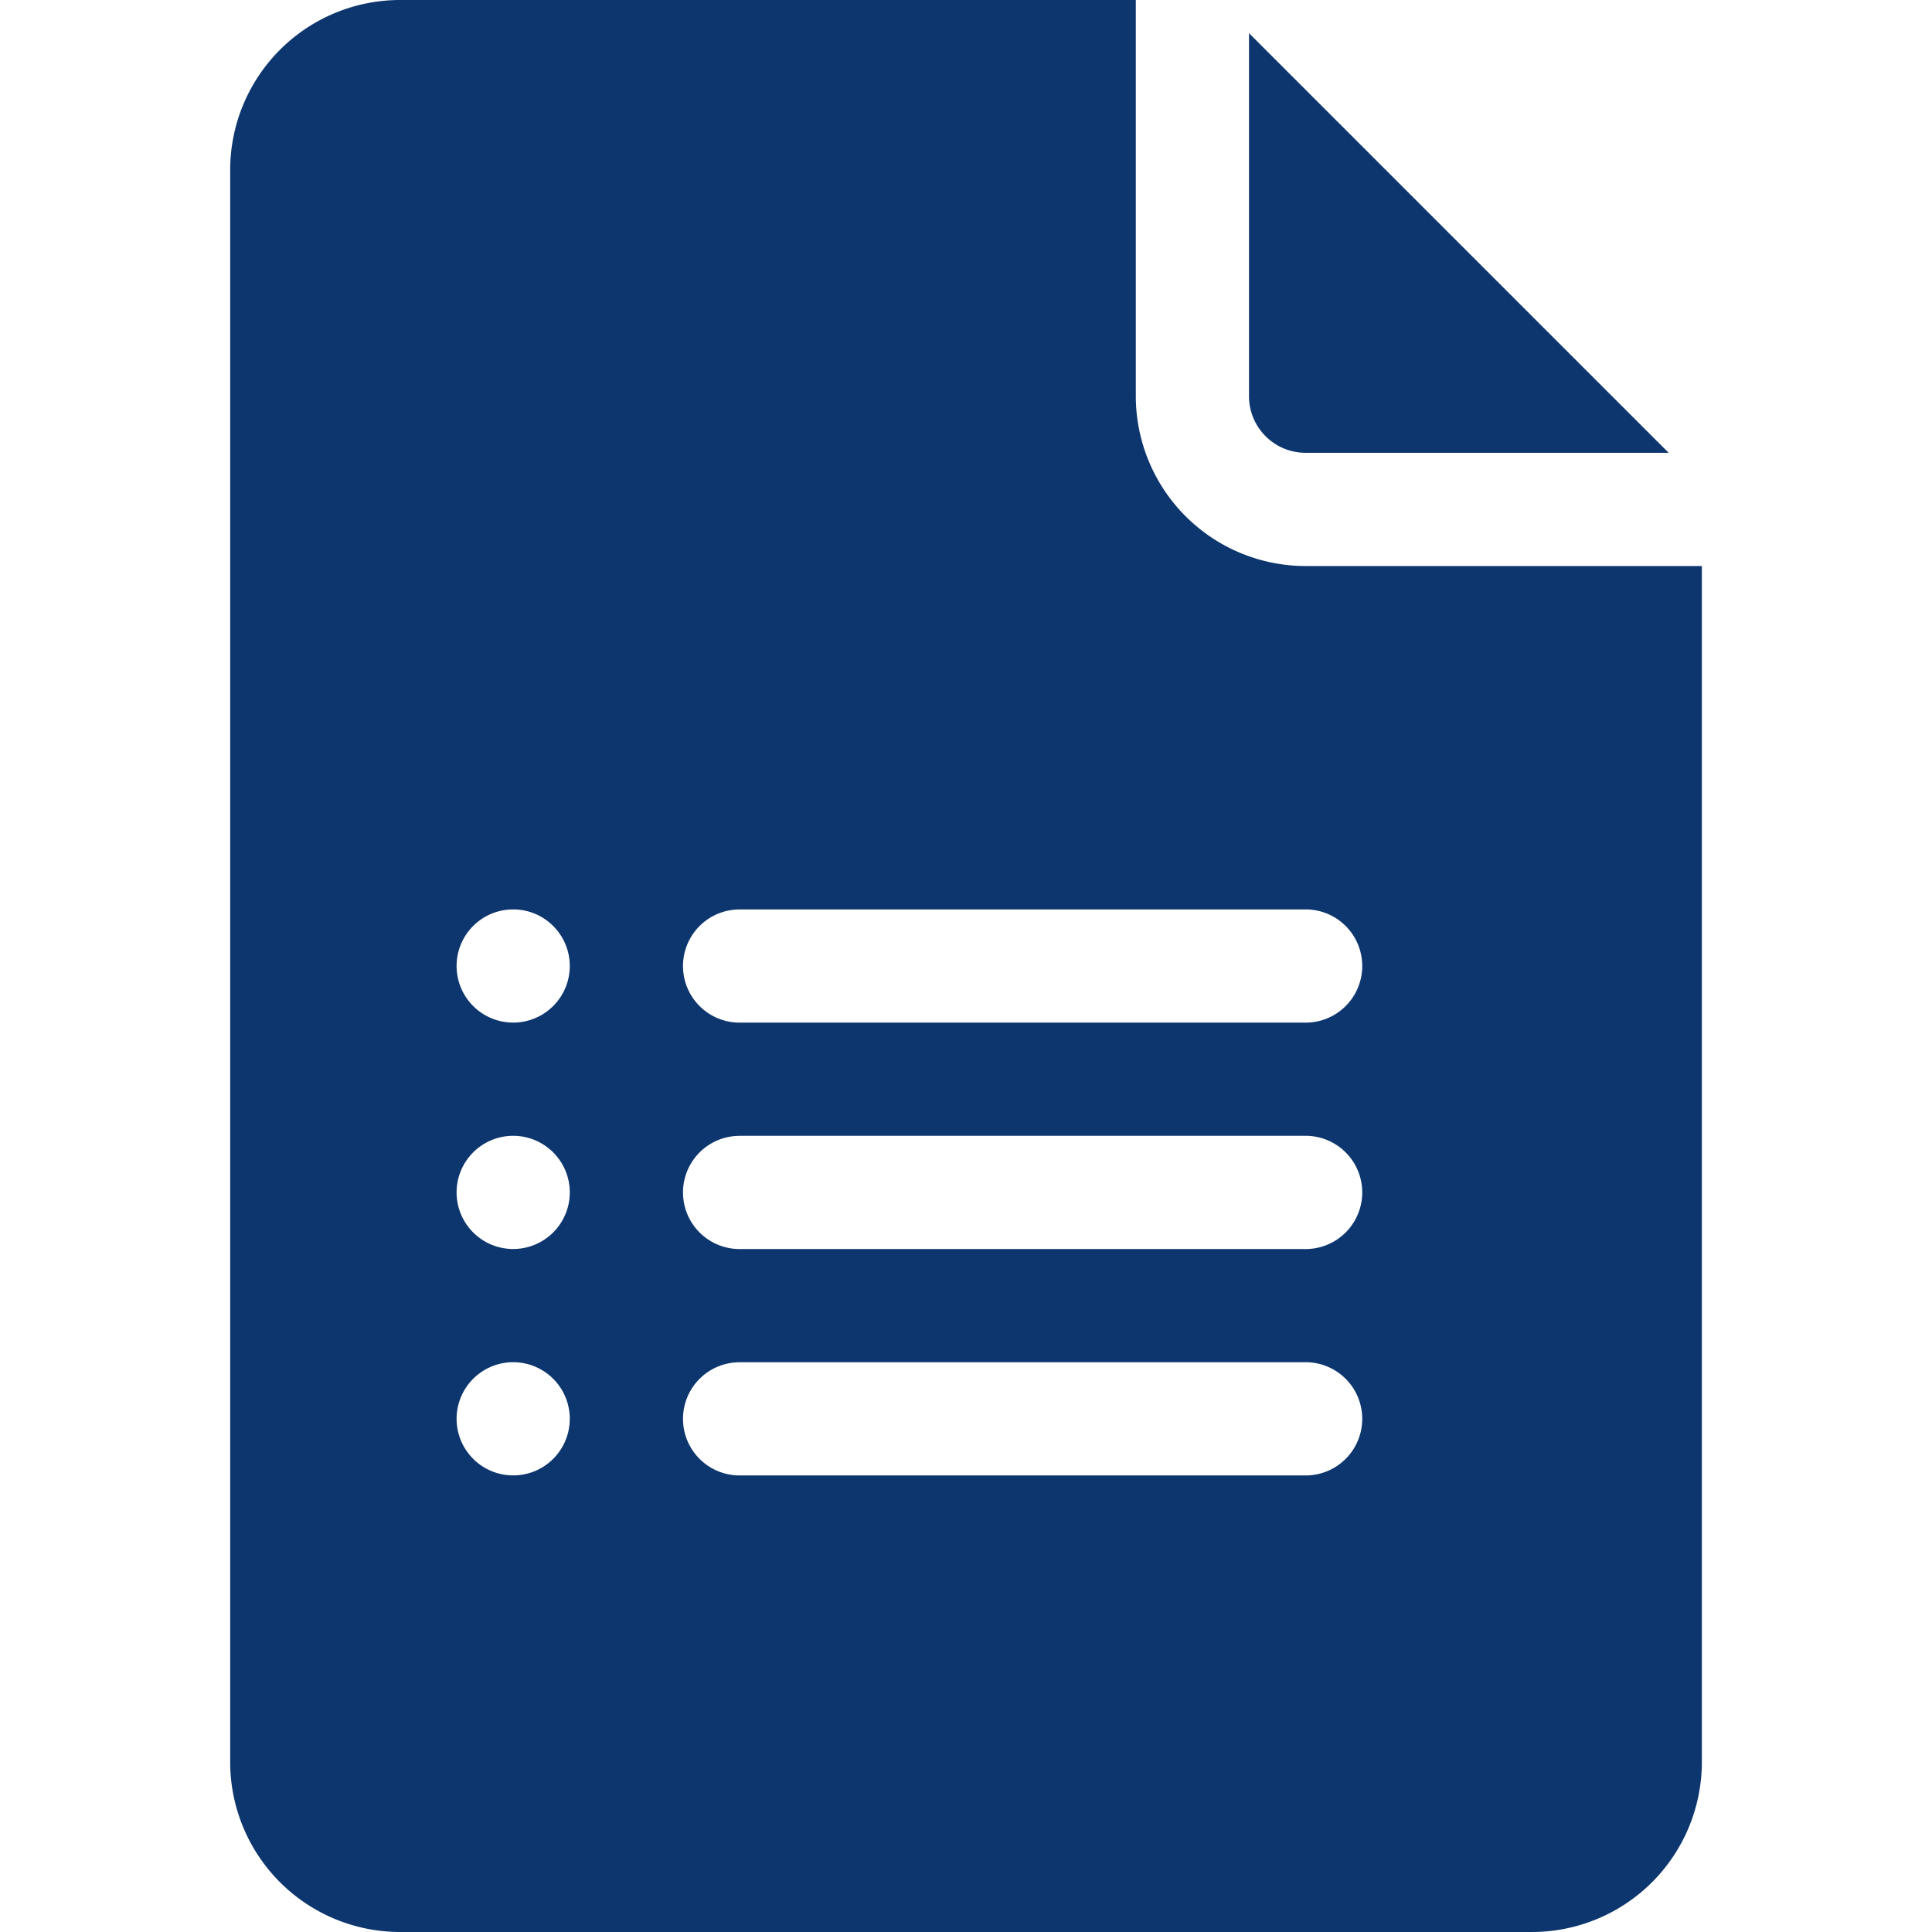<svg xmlns="http://www.w3.org/2000/svg" xmlns:xlink="http://www.w3.org/1999/xlink" width="48" height="48" viewBox="0 0 48 48"><defs><style>.a,.c{fill:#0d366e;}.a{stroke:#707070;}.b{clip-path:url(#a);}</style><clipPath id="a"><rect class="a" width="48" height="48" transform="translate(1155 672)"/></clipPath></defs><g class="b" transform="translate(-1155 -672)"><g transform="translate(1155 672)"><path class="c" d="M32.438,11.25h9.02L31.031.824v9.02A1.407,1.407,0,0,0,32.438,11.25Z"/><path class="c" d="M9.938,48H38.063a4.223,4.223,0,0,0,4.219-4.219V14.063H32.438a4.223,4.223,0,0,1-4.219-4.219V0H9.938A4.223,4.223,0,0,0,5.719,4.219V43.781A4.223,4.223,0,0,0,9.938,48Zm8.438-25.406H32.438a1.406,1.406,0,0,1,0,2.813H18.375a1.406,1.406,0,0,1,0-2.812Zm0,5.625H32.438a1.406,1.406,0,0,1,0,2.813H18.375a1.406,1.406,0,0,1,0-2.812Zm0,5.625H32.438a1.406,1.406,0,0,1,0,2.813H18.375a1.406,1.406,0,0,1,0-2.812ZM12.75,22.594A1.406,1.406,0,1,1,11.344,24,1.406,1.406,0,0,1,12.75,22.594Zm0,5.625a1.406,1.406,0,1,1-1.406,1.406A1.406,1.406,0,0,1,12.75,28.219Zm0,5.625a1.406,1.406,0,1,1-1.406,1.406A1.406,1.406,0,0,1,12.75,33.844Z"/></g></g></svg>